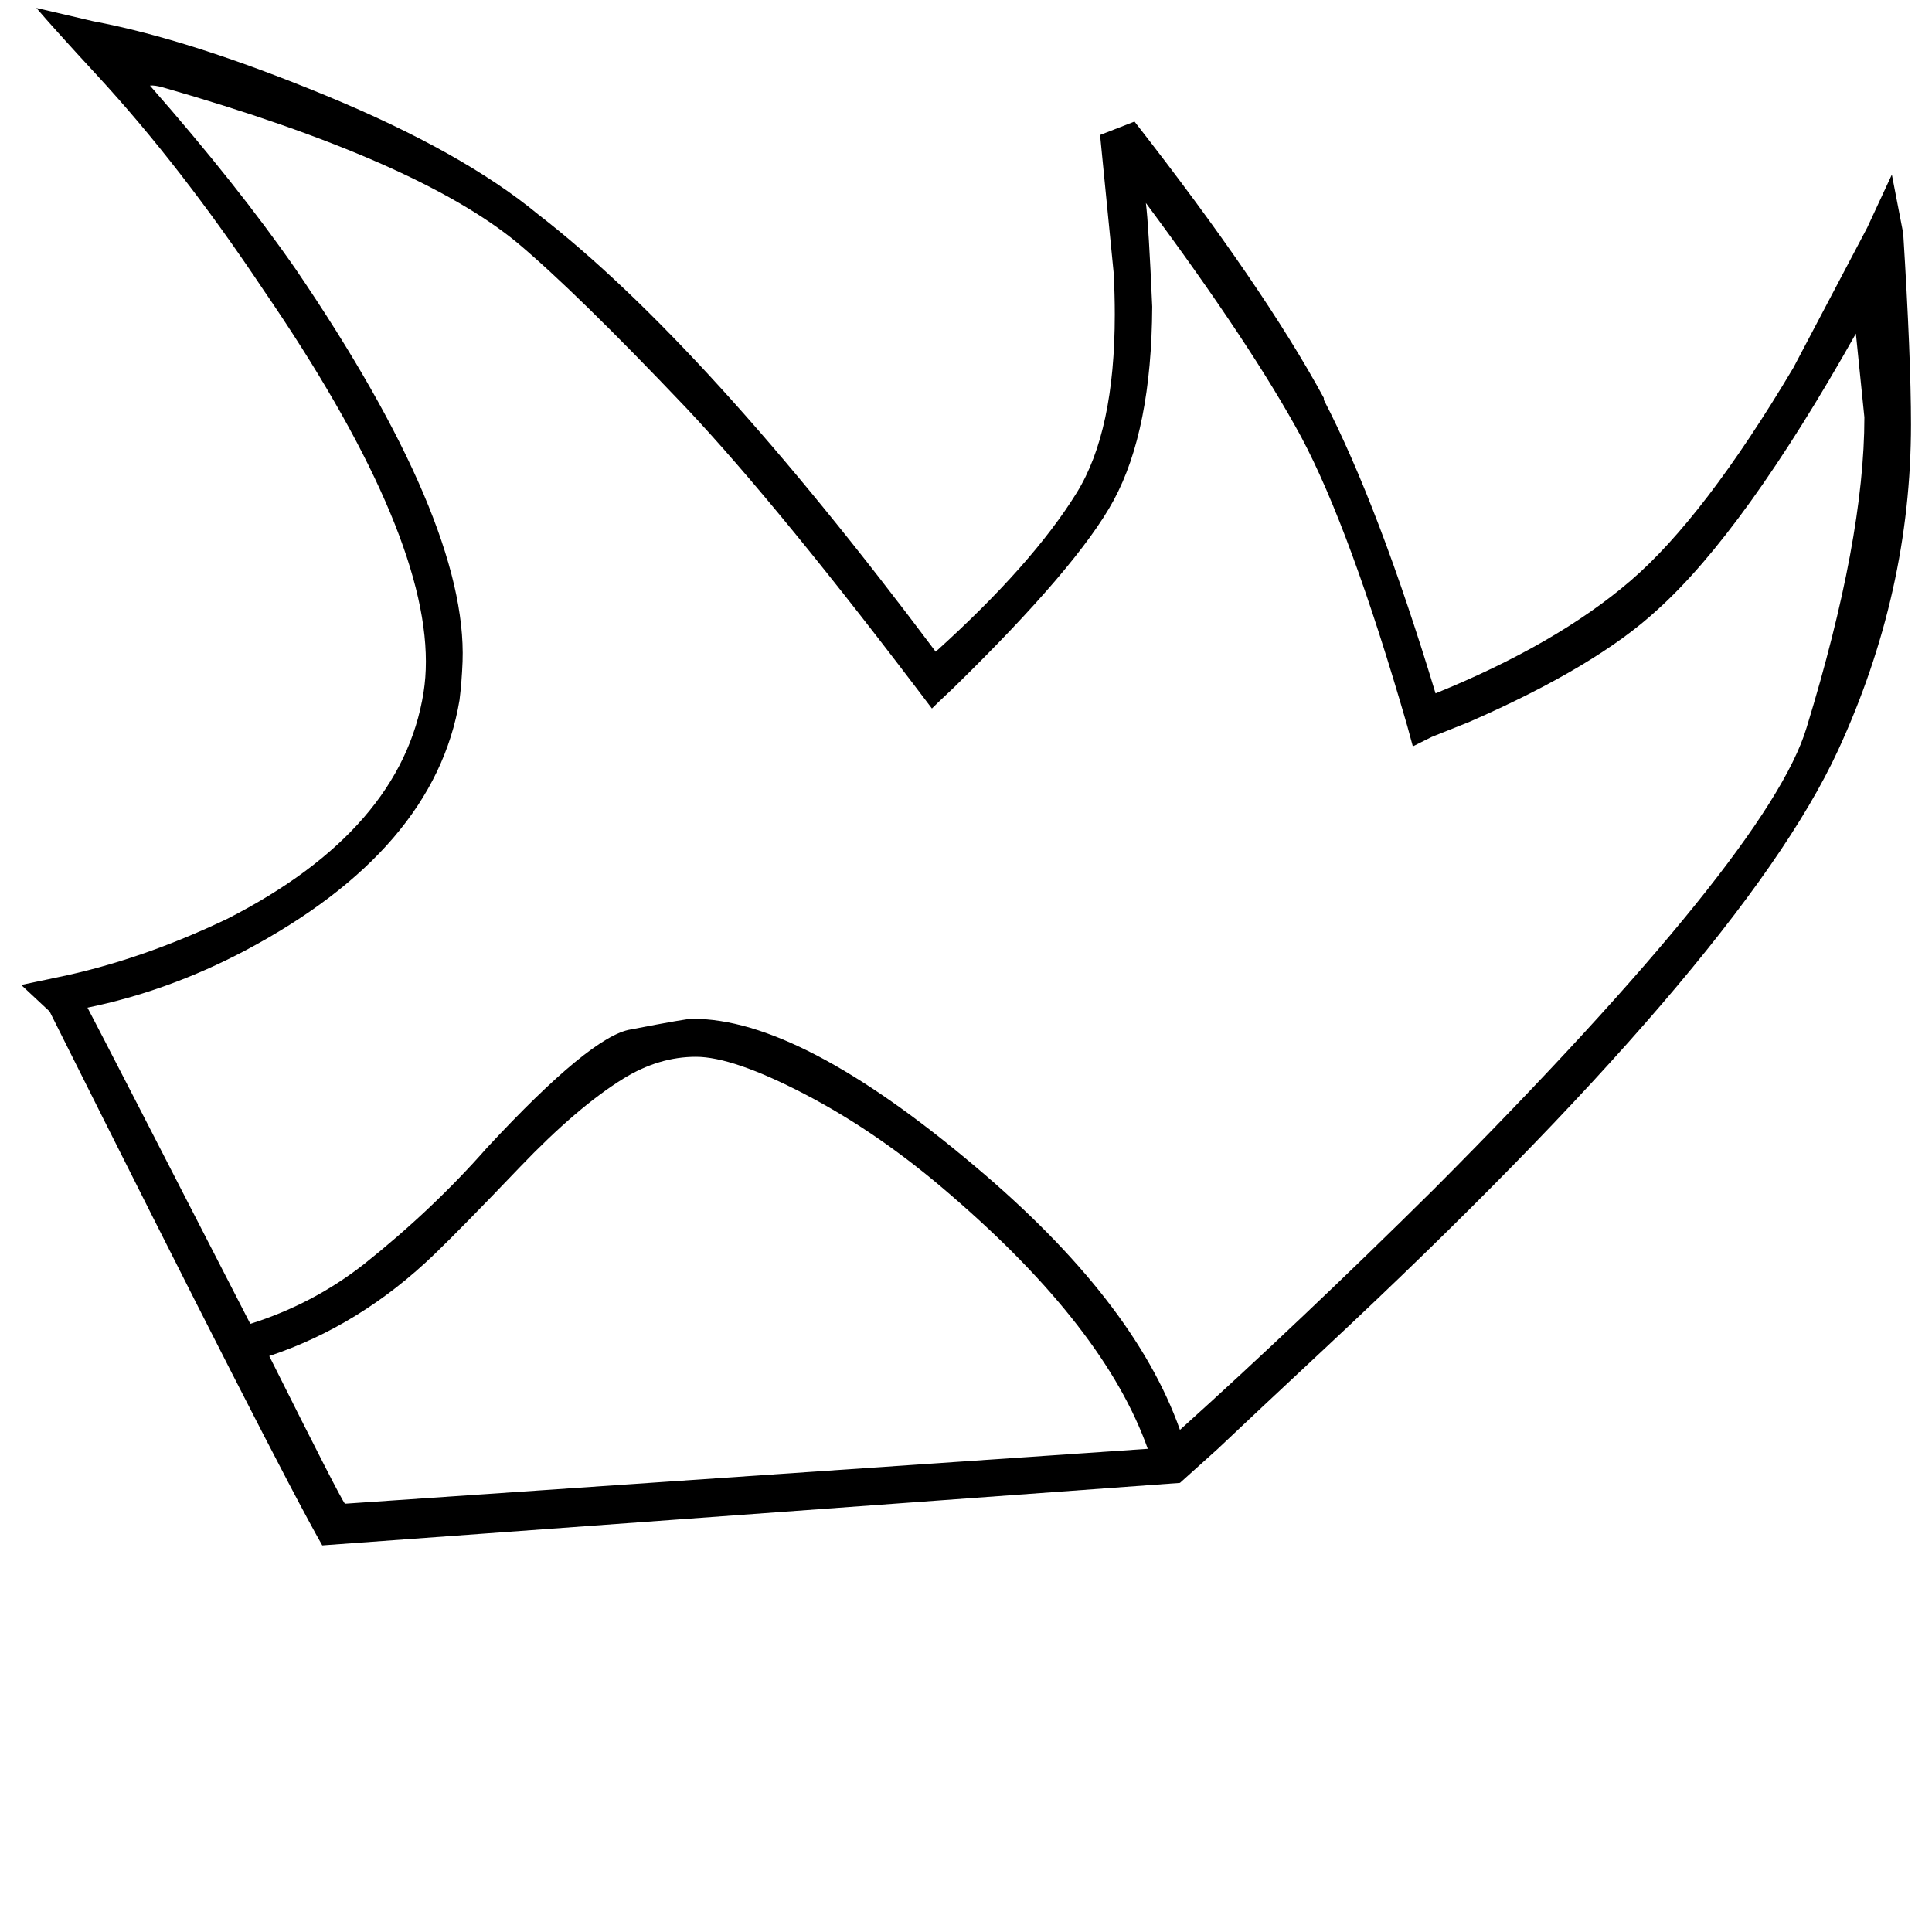 <?xml version="1.0" standalone="no"?>
<!DOCTYPE svg PUBLIC "-//W3C//DTD SVG 1.1//EN" "http://www.w3.org/Graphics/SVG/1.1/DTD/svg11.dtd" >
<svg xmlns="http://www.w3.org/2000/svg" xmlns:xlink="http://www.w3.org/1999/xlink" version="1.1" viewBox="-10 0 1000 1000">
   <path fill="currentColor"
d="M129.36 701.88c24.821 49.648 37.89 75.128 39.201 76.44l415.521 -28.42c-14.837 -41.815 -48.81 -85.588 -101.92 -131.32c-24.827 -21.56 -50.144 -39.036 -75.95 -52.43c-24.606 -12.771 -43.273 -19.156 -56 -19.156
c-12.847 0 -25.377 3.771 -37.591 11.315c-15.898 9.818 -33.755 25.095 -53.573 45.829s-34.464 35.675 -43.938 44.821c-25.665 24.779 -54.248 42.419 -85.75 52.92zM67.622 44.3c30.253 34.467 55.405 66.154 75.459 95.061
c59.28 87.093 88.061 154.778 86.344 203.056c-0.282 7.056 -0.807 13.688 -1.573 19.895c-8.566 51.793 -45.643 95.076 -111.229 129.85c-26.413 13.894 -53.526 23.693 -81.34 29.399c6.479 12.294 34.572 66.848 84.278 163.661
c21.627 -6.813 41.227 -17.104 58.801 -30.87c23.76 -18.899 44.993 -38.989 63.699 -60.27c35.96 -38.72 60.787 -59.137 74.481 -61.25c19.896 -3.849 30.48 -5.681 31.751 -5.495c37.14 -0.224 86.01 25.291 146.61 76.544
c54.733 46.08 90.014 91.486 105.841 136.22c41.507 -37.399 85.28 -78.886 131.32 -124.459c115.919 -116.394 180.272 -196.101 193.061 -239.121c19.92 -65.013 29.88 -118.52 29.88 -160.52l-4.4 -43.32
c-38.399 68.214 -72.699 115.907 -102.899 143.08c-21.134 19.493 -53.474 38.767 -97.02 57.82l-19.6 7.84l-9.8 4.9l-2.94 -10.78c-19.56 -67.693 -37.852 -117.51 -54.879 -149.45
c-16.974 -31.394 -43.761 -71.737 -80.361 -121.031c0.962 7.607 2.055 25.496 3.279 53.667c-0.212 42.621 -6.858 76.019 -19.939 100.194c-12.294 22.72 -39.898 55.06 -82.811 97.019c-6.42 6.04 -10.177 9.633 -11.27 10.779
c-52.24 -69.147 -94.692 -121.066 -127.356 -155.761c-38.003 -39.973 -67.091 -68.412 -87.264 -85.319c-34.493 -28.427 -95.58 -55.213 -183.26 -80.359c-2.987 -0.854 -5.274 -1.181 -6.861 -0.98zM566.441 141.321l-6.861 -69.576
v-1.96l17.64 -6.86c44.427 56.84 77.094 104.533 98 143.08v0.98c18.946 36.587 38.22 87.22 57.82 151.899c41.813 -16.986 75.46 -36.423 100.94 -58.31s53.573 -58.637 84.279 -110.25l38.221 -72.52l12.739 -27.439
l5.88 30.38c2.685 42.942 4.026 75.915 4.026 98.919c0 57.954 -12.587 114.195 -37.761 168.724c-33.331 72.197 -121.883 175.39 -265.656 309.577c-24.5 22.866 -42.957 40.18 -55.37 51.94l-19.6 17.64l-443.94 32.34
c-15.688 -27.455 -62.727 -119.575 -141.12 -276.36l-14.699 -13.72l18.619 -3.92c28.747 -5.88 58.148 -16.007 88.201 -30.38c60.106 -30.706 93.917 -69.743 101.431 -117.11c0.804 -5.067 1.206 -10.387 1.206 -15.959
c0 -46.513 -28.005 -110.61 -84.016 -192.292c-28.484 -42.726 -57.231 -79.802 -86.24 -111.229c-14.896 -16.139 -25.35 -27.735 -31.359 -34.79l29.399 6.86c33.291 6.24 73.464 19.07 120.519 38.489s83.648 39.909 109.781 61.47
c57.493 44.427 126.094 119.887 205.801 226.38c33.319 -30.054 57.656 -57.494 73.01 -82.321c13.12 -21.216 19.681 -51.974 19.681 -92.273c0 -6.859 -0.19 -13.995 -0.57 -21.407z" />
</svg>
